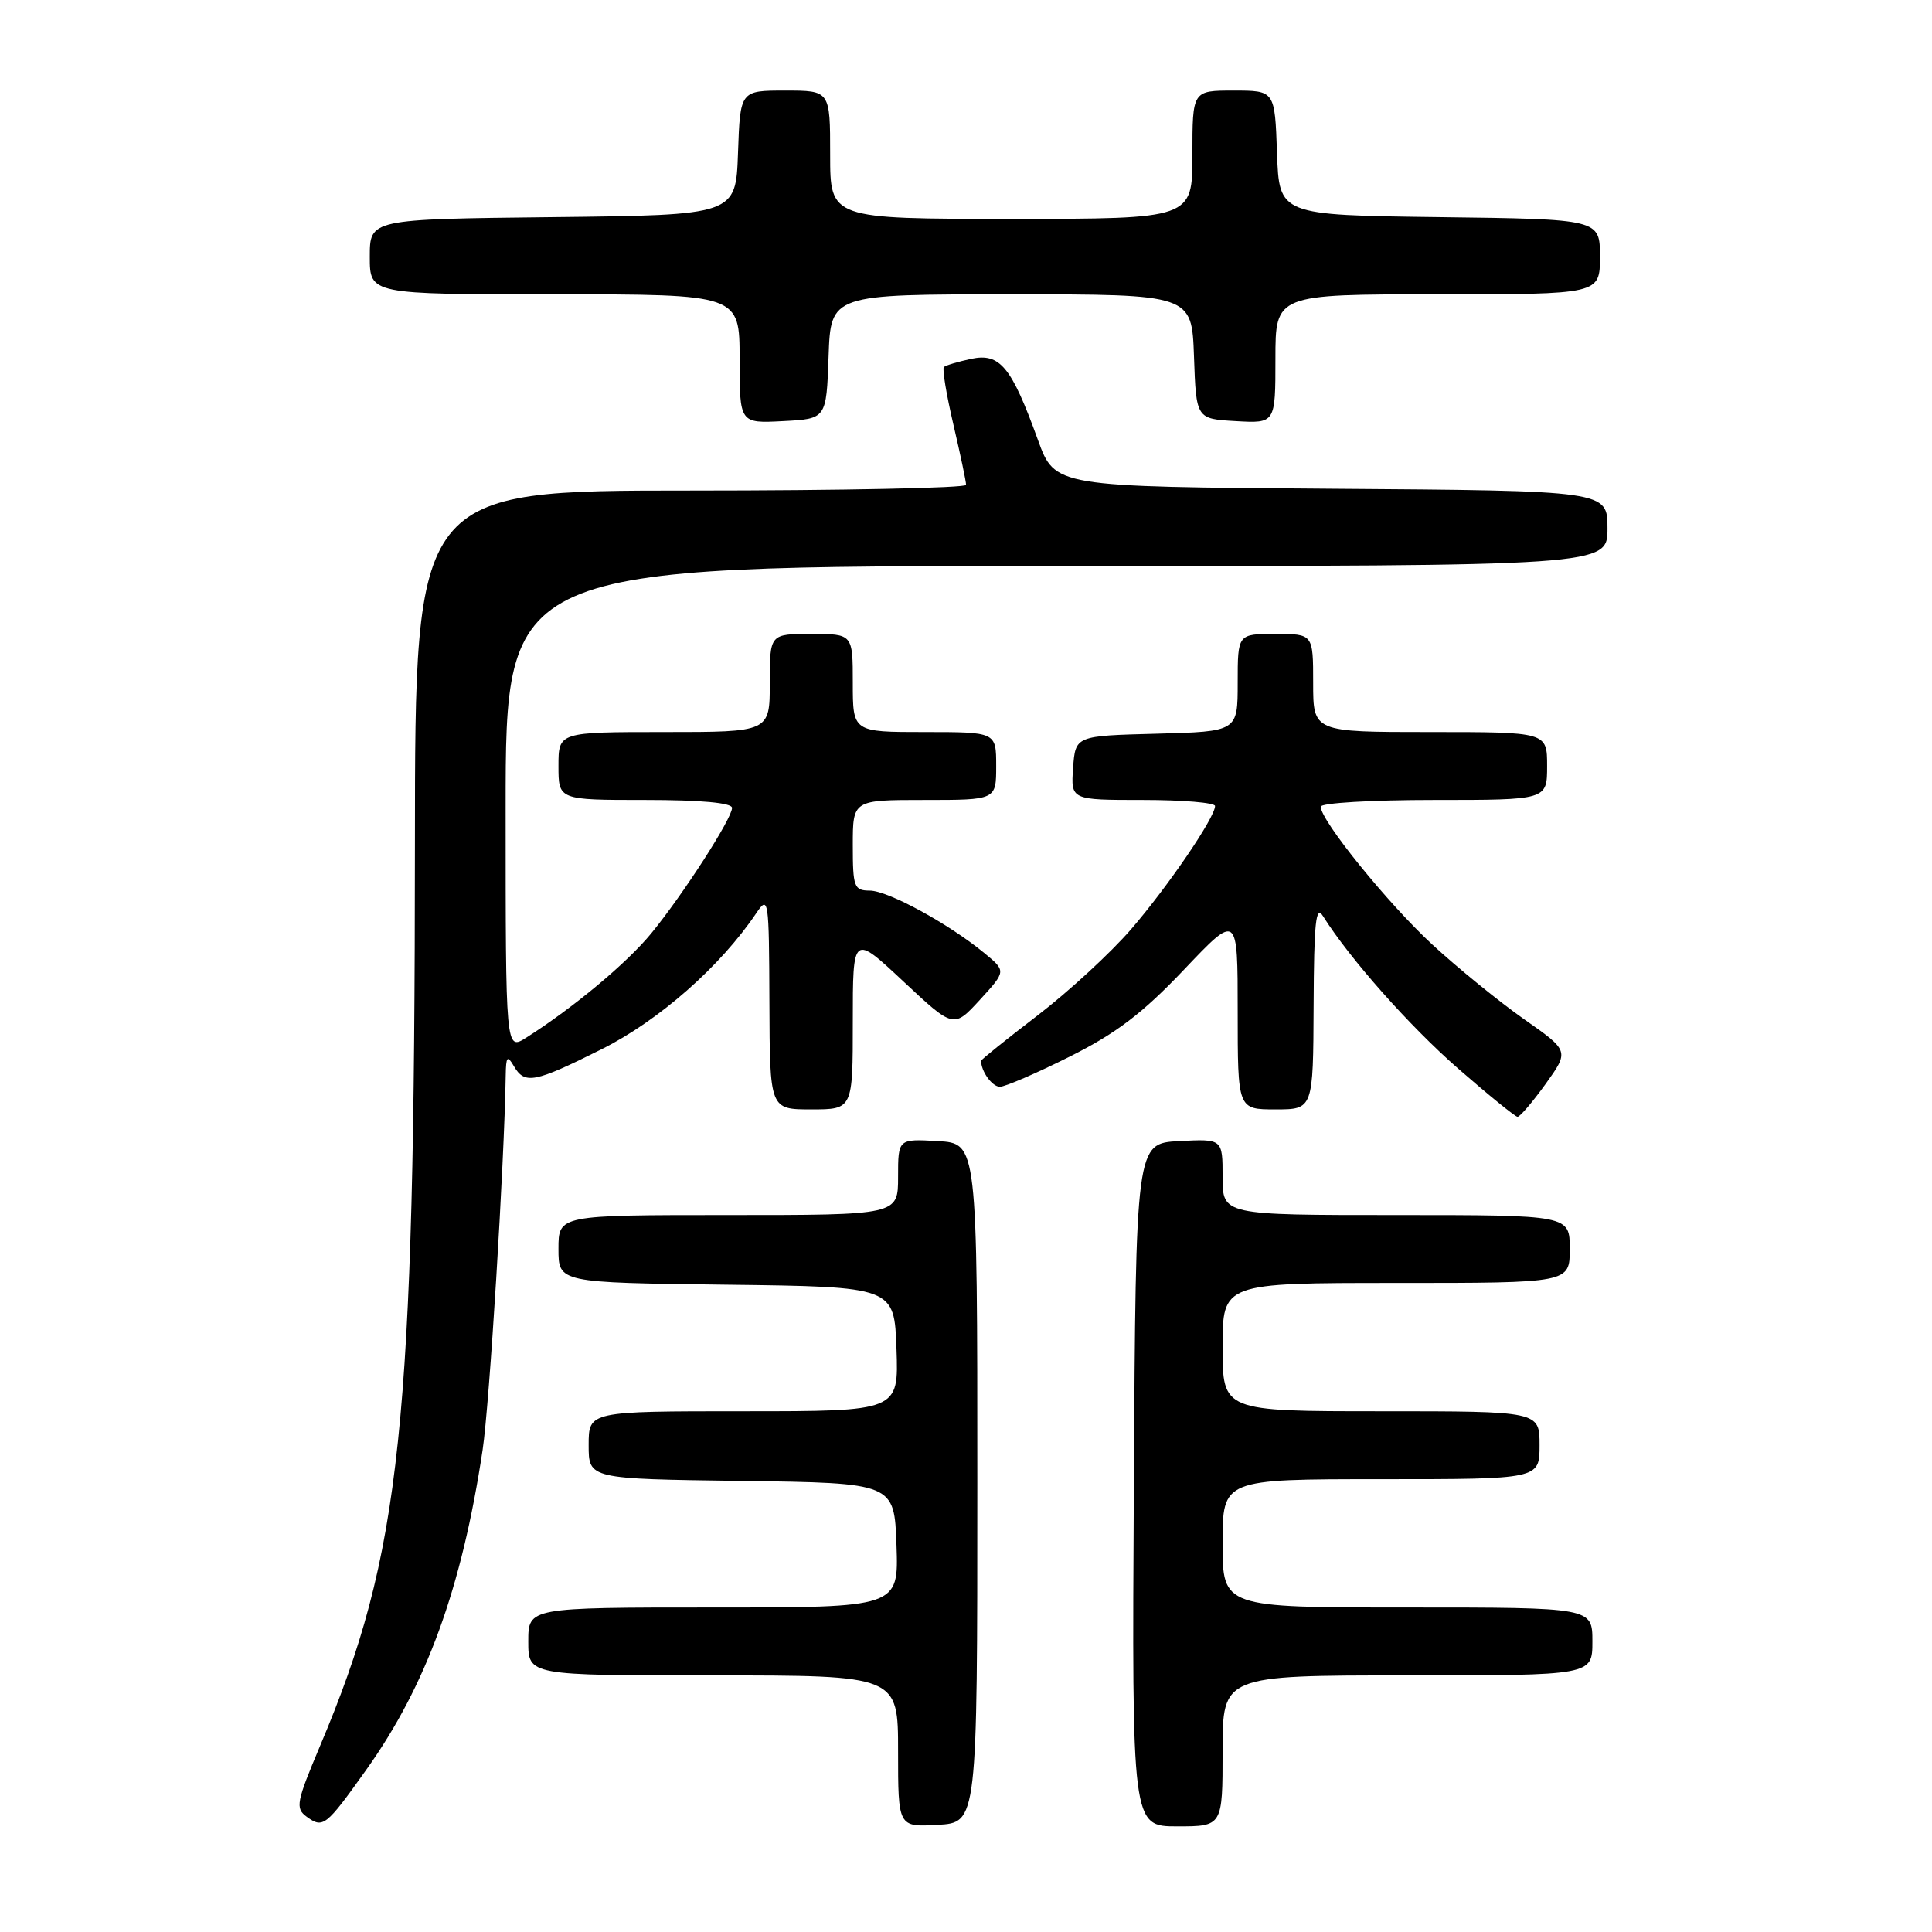 <?xml version="1.0" encoding="UTF-8" standalone="no"?>
<!DOCTYPE svg PUBLIC "-//W3C//DTD SVG 1.1//EN" "http://www.w3.org/Graphics/SVG/1.1/DTD/svg11.dtd" >
<svg xmlns="http://www.w3.org/2000/svg" xmlns:xlink="http://www.w3.org/1999/xlink" version="1.1" viewBox="0 0 256 256">
 <g >
 <path fill="currentColor"
d=" M 48.50 234.55 C 56.49 223.36 61.20 210.41 63.95 192.12 C 64.86 186.06 66.82 154.26 67.01 142.50 C 67.05 139.98 67.22 139.78 68.08 141.25 C 69.53 143.73 70.78 143.49 79.71 139.03 C 87.32 135.22 95.45 128.07 100.21 121.00 C 101.83 118.60 101.90 119.06 101.95 132.75 C 102.00 147.00 102.00 147.00 107.50 147.00 C 113.00 147.00 113.00 147.00 113.00 135.39 C 113.00 123.77 113.00 123.77 119.68 130.02 C 126.36 136.27 126.36 136.27 129.85 132.47 C 133.33 128.67 133.33 128.67 130.41 126.27 C 125.69 122.39 117.68 118.02 115.25 118.01 C 113.17 118.00 113.00 117.55 113.00 112.00 C 113.00 106.00 113.00 106.00 122.50 106.00 C 132.00 106.00 132.00 106.00 132.00 101.50 C 132.00 97.00 132.00 97.00 122.50 97.00 C 113.00 97.00 113.00 97.00 113.00 90.50 C 113.00 84.00 113.00 84.00 107.50 84.00 C 102.00 84.00 102.00 84.00 102.00 90.50 C 102.00 97.00 102.00 97.00 88.00 97.00 C 74.00 97.00 74.00 97.00 74.00 101.50 C 74.00 106.00 74.00 106.00 85.50 106.00 C 92.85 106.00 97.00 106.38 97.00 107.05 C 97.00 108.45 90.54 118.49 86.30 123.67 C 83.09 127.59 75.99 133.52 69.75 137.48 C 67.00 139.23 67.00 139.23 67.00 107.12 C 67.00 75.00 67.00 75.00 140.00 75.00 C 213.00 75.00 213.00 75.00 213.00 70.01 C 213.00 65.02 213.00 65.02 176.39 64.76 C 139.78 64.50 139.78 64.50 137.53 58.29 C 134.01 48.57 132.50 46.74 128.68 47.55 C 126.93 47.93 125.31 48.41 125.07 48.63 C 124.83 48.85 125.40 52.28 126.33 56.26 C 127.26 60.24 128.02 63.84 128.01 64.25 C 128.01 64.66 111.58 65.00 91.50 65.00 C 55.00 65.00 55.00 65.00 54.98 111.75 C 54.95 189.14 53.20 205.77 42.42 231.32 C 39.27 238.80 39.11 239.60 40.63 240.72 C 42.81 242.31 43.17 242.03 48.50 234.55 Z  M 129.50 196.50 C 129.50 151.50 129.50 151.50 124.25 151.20 C 119.00 150.90 119.00 150.90 119.00 155.95 C 119.00 161.00 119.00 161.00 96.50 161.00 C 74.00 161.00 74.00 161.00 74.00 165.48 C 74.00 169.96 74.00 169.96 96.25 170.23 C 118.50 170.50 118.50 170.50 118.79 178.75 C 119.08 187.00 119.08 187.00 98.54 187.00 C 78.00 187.00 78.00 187.00 78.00 191.48 C 78.00 195.96 78.00 195.96 98.25 196.23 C 118.50 196.50 118.50 196.50 118.79 204.75 C 119.08 213.00 119.08 213.00 94.54 213.00 C 70.00 213.00 70.00 213.00 70.00 217.50 C 70.00 222.00 70.00 222.00 94.50 222.00 C 119.00 222.00 119.00 222.00 119.00 232.05 C 119.00 242.10 119.00 242.10 124.25 241.80 C 129.50 241.50 129.50 241.50 129.50 196.50 Z  M 162.00 232.00 C 162.00 222.00 162.00 222.00 186.50 222.00 C 211.00 222.00 211.00 222.00 211.00 217.50 C 211.00 213.00 211.00 213.00 186.50 213.00 C 162.00 213.00 162.00 213.00 162.00 204.50 C 162.00 196.00 162.00 196.00 183.00 196.00 C 204.00 196.00 204.00 196.00 204.00 191.50 C 204.00 187.00 204.00 187.00 183.00 187.00 C 162.00 187.00 162.00 187.00 162.00 178.50 C 162.00 170.00 162.00 170.00 185.00 170.00 C 208.00 170.00 208.00 170.00 208.00 165.50 C 208.00 161.00 208.00 161.00 185.00 161.00 C 162.00 161.00 162.00 161.00 162.00 155.95 C 162.00 150.90 162.00 150.90 156.25 151.20 C 150.50 151.50 150.50 151.50 150.24 196.75 C 149.98 242.00 149.98 242.00 155.99 242.00 C 162.00 242.00 162.00 242.00 162.00 232.00 Z  M 204.80 143.63 C 207.94 139.25 207.94 139.25 201.92 135.03 C 198.61 132.70 193.15 128.26 189.78 125.15 C 183.89 119.71 175.00 108.73 175.00 106.89 C 175.00 106.40 181.75 106.00 190.00 106.00 C 205.00 106.00 205.00 106.00 205.00 101.50 C 205.00 97.00 205.00 97.00 189.50 97.00 C 174.00 97.00 174.00 97.00 174.00 90.50 C 174.00 84.00 174.00 84.00 169.00 84.00 C 164.00 84.00 164.00 84.00 164.00 90.47 C 164.00 96.93 164.00 96.93 153.25 97.22 C 142.50 97.50 142.50 97.50 142.19 101.75 C 141.89 106.00 141.89 106.00 151.44 106.00 C 156.70 106.00 161.00 106.36 161.00 106.80 C 161.00 108.32 154.74 117.50 149.85 123.16 C 147.16 126.27 141.59 131.40 137.48 134.55 C 133.37 137.70 130.00 140.40 130.00 140.56 C 130.00 141.97 131.47 144.00 132.49 144.00 C 133.19 144.00 137.36 142.20 141.75 140.00 C 147.89 136.93 151.39 134.27 156.87 128.50 C 164.00 120.99 164.00 120.99 164.00 134.00 C 164.00 147.00 164.00 147.00 169.00 147.00 C 174.00 147.00 174.00 147.00 174.06 133.25 C 174.11 122.20 174.35 119.87 175.31 121.40 C 178.85 127.03 186.78 135.97 193.21 141.59 C 197.22 145.09 200.76 147.96 201.08 147.98 C 201.40 147.99 203.07 146.03 204.80 143.63 Z  M 109.79 47.25 C 110.08 39.00 110.08 39.00 134.00 39.00 C 157.92 39.00 157.92 39.00 158.21 47.25 C 158.50 55.50 158.50 55.50 163.75 55.80 C 169.00 56.10 169.00 56.10 169.00 47.55 C 169.00 39.00 169.00 39.00 190.50 39.00 C 212.00 39.00 212.00 39.00 212.00 34.02 C 212.00 29.04 212.00 29.04 190.75 28.77 C 169.50 28.50 169.50 28.50 169.21 20.25 C 168.92 12.00 168.92 12.00 163.46 12.00 C 158.00 12.00 158.00 12.00 158.00 20.50 C 158.00 29.00 158.00 29.00 134.00 29.00 C 110.00 29.00 110.00 29.00 110.00 20.50 C 110.00 12.00 110.00 12.00 104.04 12.00 C 98.08 12.00 98.08 12.00 97.79 20.25 C 97.50 28.50 97.50 28.50 73.25 28.77 C 49.00 29.04 49.00 29.04 49.00 34.02 C 49.00 39.00 49.00 39.00 73.50 39.00 C 98.00 39.00 98.00 39.00 98.00 47.55 C 98.00 56.10 98.00 56.10 103.75 55.80 C 109.50 55.50 109.50 55.50 109.79 47.25 Z "/>
</g>
</svg>